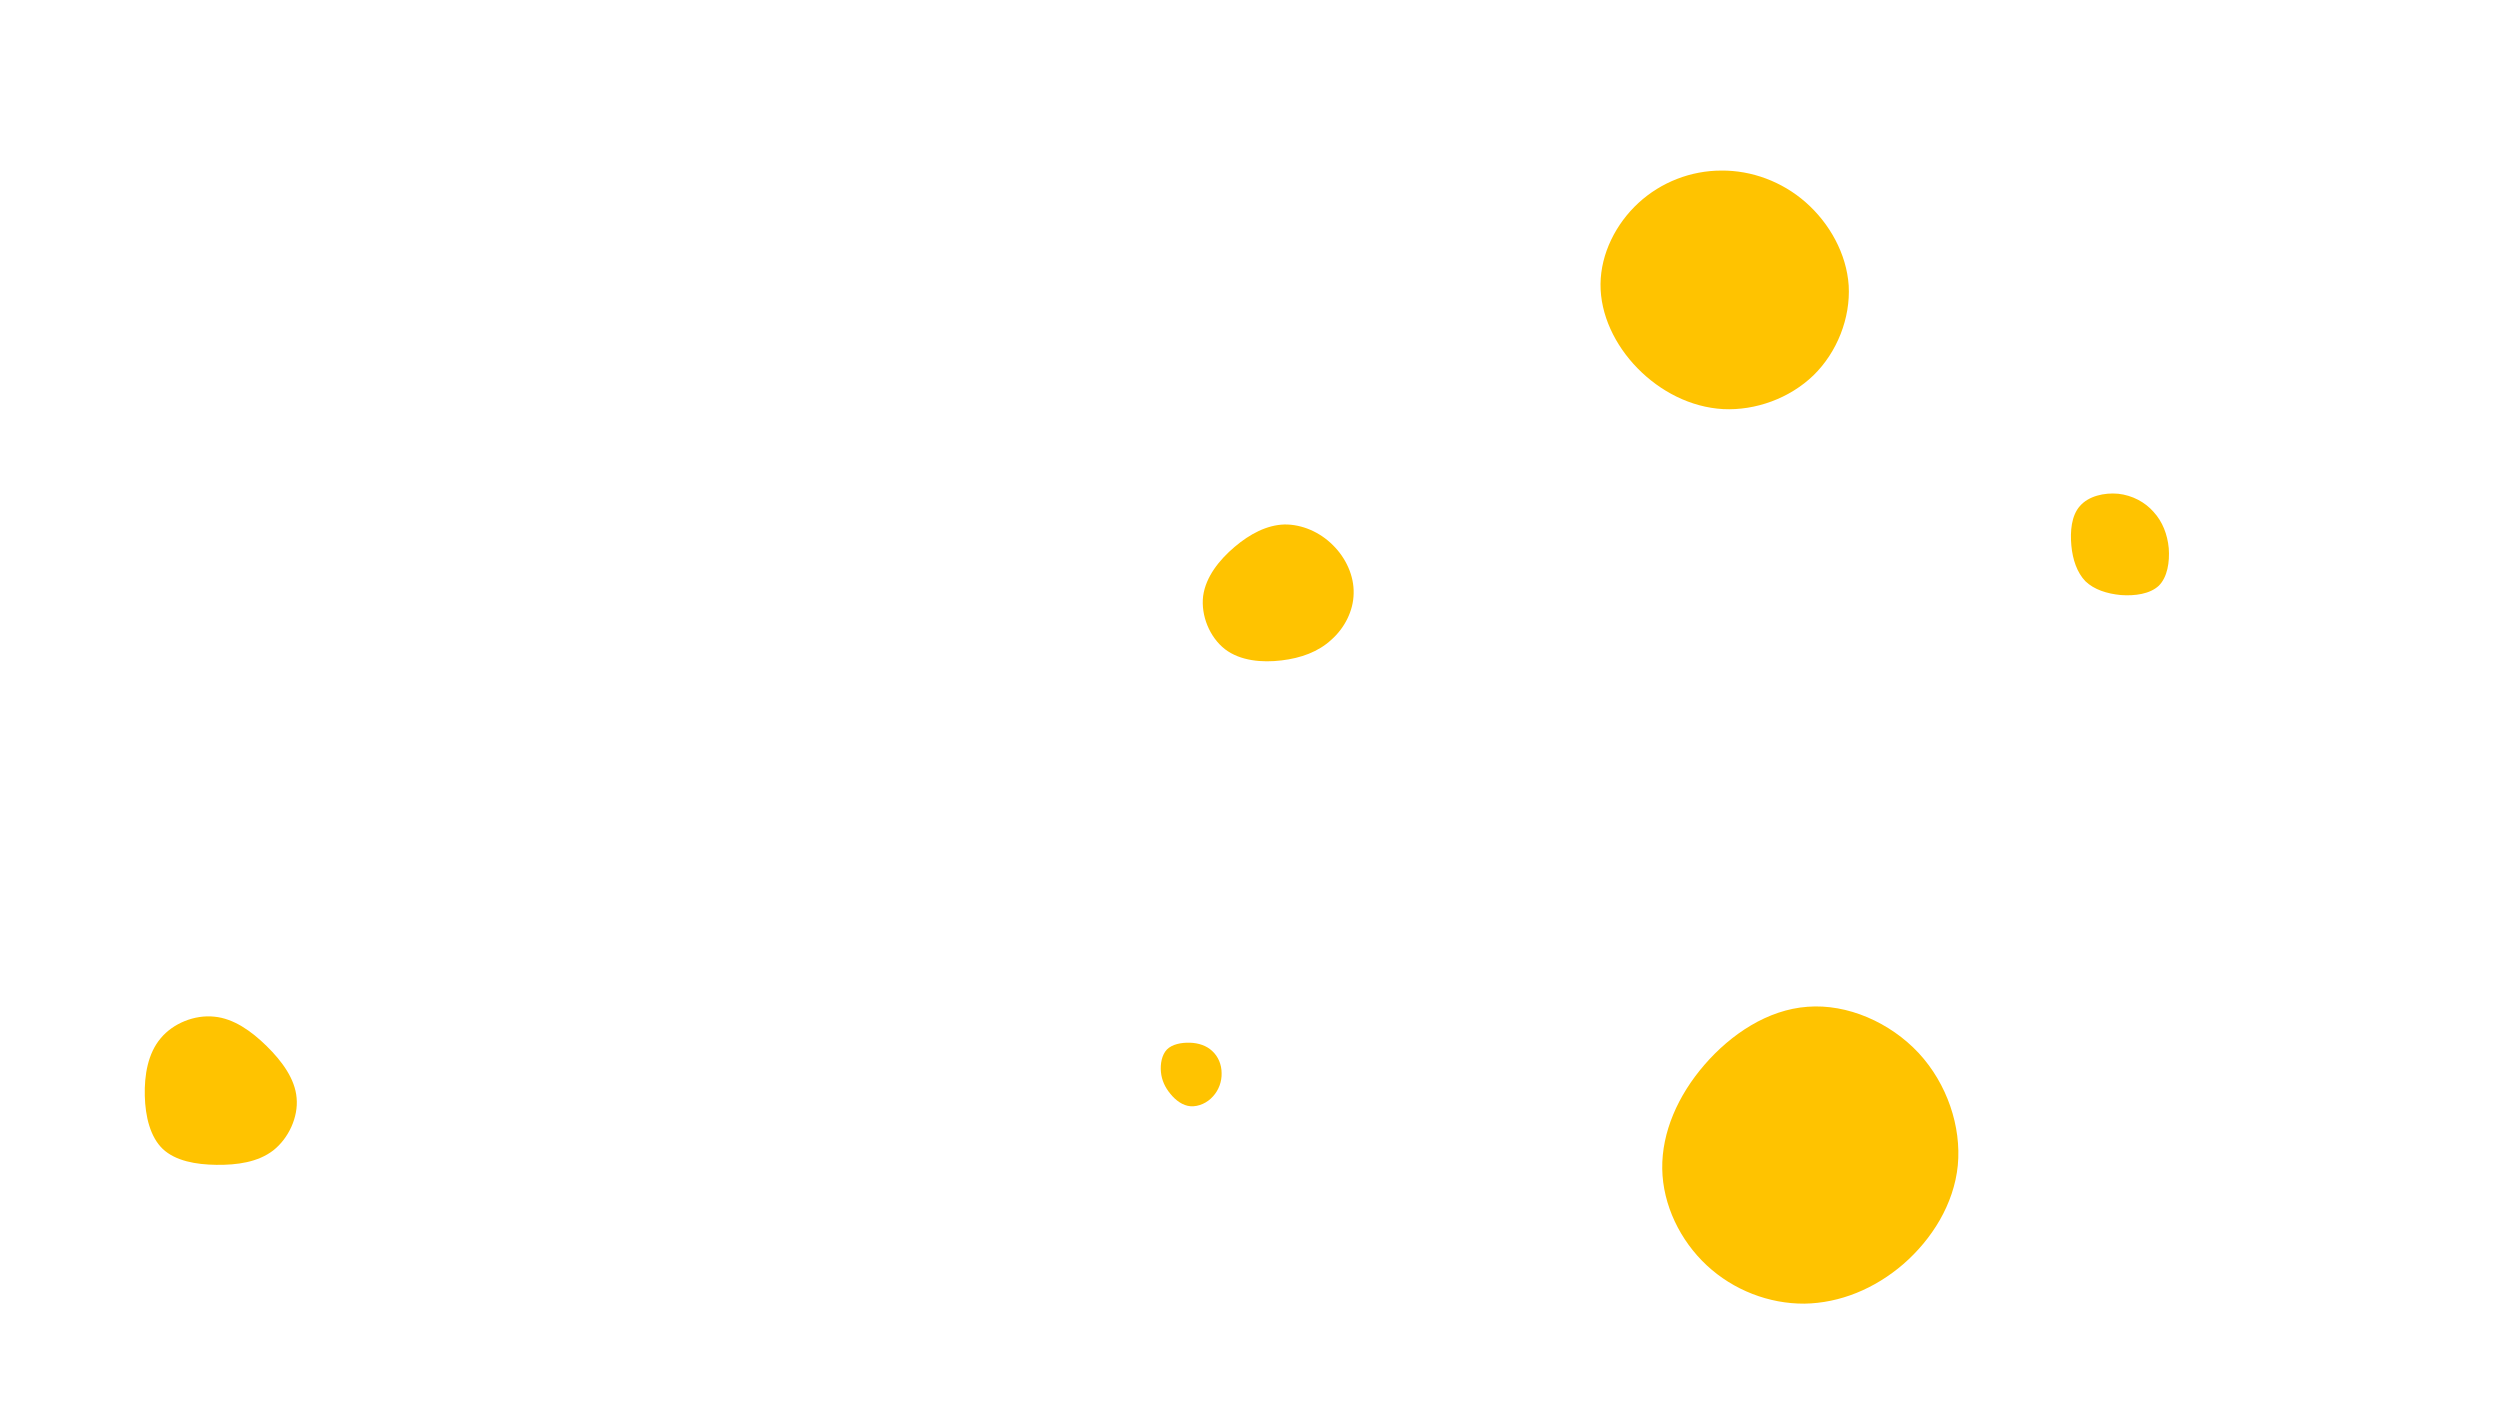 <svg id="visual" viewBox="0 0 960 540" width="960" height="540" xmlns="http://www.w3.org/2000/svg" xmlns:xlink="http://www.w3.org/1999/xlink" version="1.1"><rect width="960" height="540" fill="#fff"></rect><g>
<!-- <g transform="translate(171 180)"><path d="M52.2 -52.1C65.9 -38.4 74.1 -19.2 72.9 -1.2C71.7 16.7 60.9 33.5 47.2 45.7C33.5 57.8 16.7 65.5 -0.3 65.7C-17.3 66 -34.6 58.9 -47.8 46.8C-61 34.6 -70.2 17.3 -70.1 0.1C-70 -17.1 -60.6 -34.2 -47.4 -47.9C-34.2 -61.6 -17.1 -72 1.1 -73C19.2 -74.1 38.4 -65.9 52.2 -52.1Z" fill="#ffc300"></path></g> -->
<g transform="translate(693 449)"><path d="M43.8 -44.6C54.7 -32.8 60.2 -16.4 58.8 -1.5C57.3 13.5 48.8 26.9 37.9 36.4C26.9 45.9 13.5 51.4 -0.1 51.6C-13.7 51.7 -27.4 46.4 -37.6 36.9C-47.8 27.4 -54.5 13.7 -54.7 -0.2C-54.9 -14.2 -48.7 -28.3 -38.5 -40.1C-28.3 -51.9 -14.2 -61.3 1.1 -62.4C16.4 -63.6 32.8 -56.4 43.8 -44.6Z" fill="#ffc300"></path></g>
<g transform="translate(493 228)"><path d="M18.8 -18.7C23.8 -13.8 27 -6.9 26.8 -0.1C26.7 6.6 23.3 13.2 18.2 17.7C13.2 22.3 6.6 24.7 -0.9 25.6C-8.4 26.5 -16.7 25.8 -22.6 21.3C-28.5 16.7 -31.9 8.4 -31 0.9C-30 -6.5 -24.8 -13 -18.9 -18C-13 -23 -6.5 -26.4 0.2 -26.6C6.9 -26.7 13.8 -23.7 18.8 -18.7Z" fill="#ffc300"></path></g>
<g transform="translate(661 109)"><path d="M32.4 -31.3C41.5 -23.3 48.1 -11.6 48.9 0.7C49.6 13.1 44.5 26.2 35.4 35.1C26.2 44 13.1 48.7 0.7 48.1C-11.8 47.4 -23.5 41.3 -32.2 32.4C-40.9 23.5 -46.5 11.8 -46.4 0.1C-46.3 -11.6 -40.5 -23.1 -31.8 -31.1C-23.1 -39.1 -11.6 -43.5 0 -43.5C11.6 -43.6 23.3 -39.3 32.4 -31.3Z" fill="#ffc300"></path></g>
<!-- <g transform="translate(229 436)"><path d="M9.7 -9.7C12.6 -6.8 15 -3.4 15.1 0.1C15.2 3.6 13 7.1 10.1 9.5C7.1 11.9 3.6 13.2 -0.2 13.4C-3.9 13.5 -7.9 12.7 -10.3 10.3C-12.8 7.9 -13.8 3.9 -13.5 0.3C-13.3 -3.4 -11.7 -6.8 -9.2 -9.7C-6.8 -12.7 -3.4 -15.3 0 -15.3C3.4 -15.3 6.8 -12.7 9.7 -9.7Z" fill="#ffc300"></path></g> -->
<g transform="translate(814 210)"><path d="M13 -13.4C16.4 -9.7 18.3 -4.8 18.8 0.5C19.2 5.8 18.3 11.6 15 14.9C11.6 18.1 5.8 18.9 0.4 18.5C-4.9 18 -9.9 16.4 -13.2 13.2C-16.4 9.9 -18.1 4.9 -18.6 -0.5C-19.1 -6 -18.6 -12 -15.3 -15.7C-12 -19.5 -6 -20.9 -0.6 -20.4C4.8 -19.8 9.7 -17.2 13 -13.4Z" fill="#ffc300"></path></g>
<g transform="translate(83 421)"><path d="M19.4 -19.3C25.3 -13.5 30.3 -6.7 30.9 0.6C31.6 8 27.8 16.1 22 20.7C16.1 25.3 8 26.4 0.1 26.3C-7.8 26.2 -15.6 24.8 -20.5 20.2C-25.3 15.6 -27.2 7.8 -27.4 -0.2C-27.6 -8.2 -26.2 -16.5 -21.3 -22.3C-16.5 -28.1 -8.2 -31.4 -0.7 -30.6C6.7 -29.9 13.5 -25.1 19.4 -19.3Z" fill="#ffc300"></path></g>
<g transform="translate(457 412)"><path d="M8.5 -8.4C10.8 -6.3 12.1 -3.2 12.1 0.1C12.2 3.3 11 6.6 8.8 9C6.6 11.5 3.3 13 0.2 12.8C-2.8 12.6 -5.6 10.5 -7.6 8C-9.6 5.6 -10.9 2.8 -11.2 -0.3C-11.5 -3.4 -10.9 -6.9 -8.9 -9C-6.9 -11 -3.4 -11.7 -0.1 -11.6C3.2 -11.5 6.3 -10.5 8.5 -8.4Z" fill="#ffc300"></path></g></g></svg>